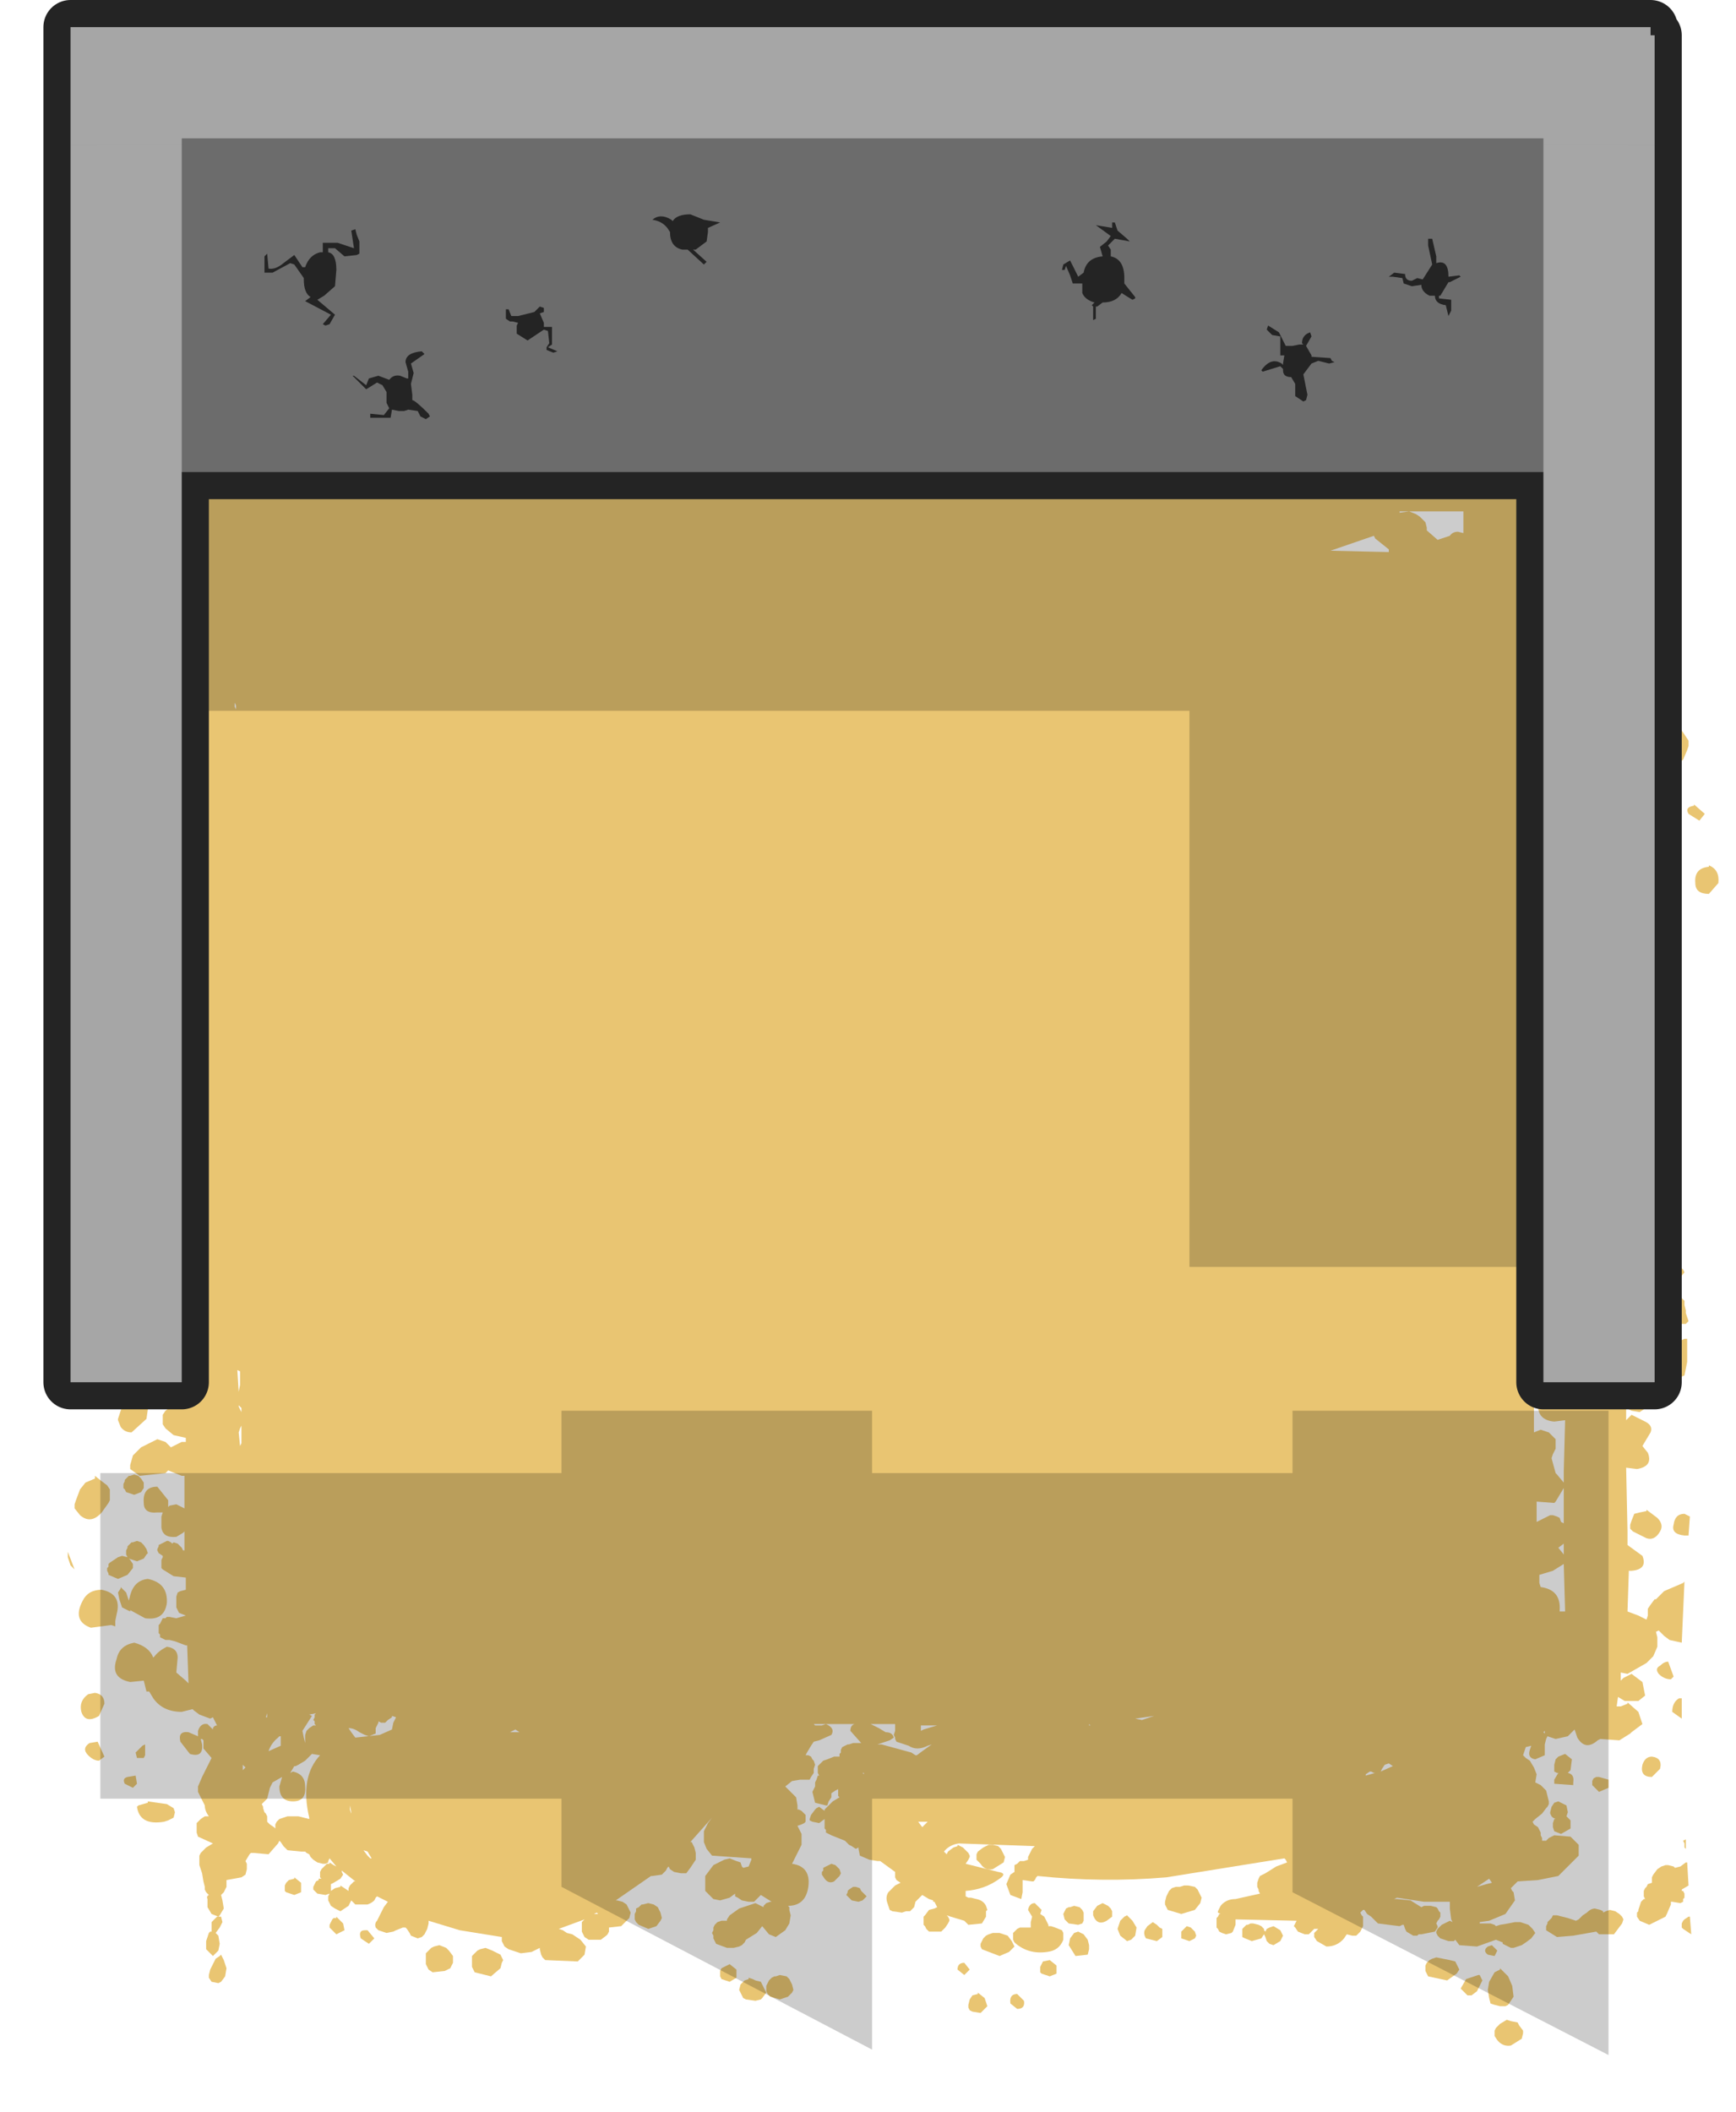 <?xml version="1.0" encoding="UTF-8" standalone="no"?>
<svg xmlns:xlink="http://www.w3.org/1999/xlink" height="77.85px" width="64.0px" xmlns="http://www.w3.org/2000/svg">
  <g transform="matrix(1.0, 0.0, 0.0, 1.0, 0.0, 13.85)">
    <path d="M55.55 59.05 L55.4 59.0 55.95 59.0 55.95 59.05 55.55 59.05 M20.2 54.55 Q19.35 54.55 19.2 55.4 L19.2 55.5 19.0 55.5 19.0 55.55 18.85 55.55 18.7 55.6 18.6 55.6 18.5 55.65 18.35 55.75 18.25 55.85 18.2 55.9 18.1 56.0 18.05 56.05 17.85 56.0 15.45 56.05 Q14.95 56.15 14.75 56.65 L14.7 56.9 14.7 57.2 14.8 57.55 14.95 57.8 15.0 57.85 15.45 58.1 16.25 58.3 16.2 58.3 15.8 58.4 15.6 58.4 15.4 58.5 15.25 58.55 14.95 58.7 14.75 58.85 14.65 58.95 14.5 58.75 14.55 58.65 14.45 58.2 14.2 57.7 13.8 57.4 13.35 57.25 Q12.9 57.35 12.5 57.6 L11.45 58.4 Q11.05 58.85 11.05 59.45 L11.15 60.1 9.9 60.9 Q9.45 61.3 9.8 61.7 10.9 63.1 12.8 62.5 L12.9 62.5 13.25 62.85 13.95 63.2 14.7 63.4 15.35 63.5 15.6 63.55 16.05 63.6 17.7 63.9 17.7 63.95 17.7 64.0 0.0 64.0 0.0 0.0 64.0 0.0 64.0 64.0 60.15 64.0 60.85 63.95 Q62.05 63.85 62.95 63.25 63.85 62.65 63.15 61.8 L63.05 61.7 63.1 61.3 62.95 60.95 62.7 60.65 62.15 60.4 59.3 60.45 58.85 60.45 58.35 60.55 57.0 60.55 57.0 60.45 57.05 60.4 57.05 60.3 57.05 60.2 57.05 60.15 57.05 60.05 57.0 60.0 57.0 59.9 57.0 59.8 56.95 59.75 56.9 59.65 56.85 59.6 56.8 59.5 57.75 58.75 Q58.65 57.55 57.3 57.1 55.75 56.55 54.1 56.55 L47.65 56.45 Q48.15 56.3 48.3 55.75 48.4 55.4 48.15 55.2 46.0 53.55 42.95 53.85 L35.55 54.6 20.2 54.55 M20.45 46.3 L20.5 46.15 20.55 46.1 20.6 46.1 20.5 46.25 20.45 46.3 M27.65 35.5 Q27.1 33.6 25.6 32.8 L25.45 32.9 25.1 32.8 Q23.95 33.0 24.1 34.2 L24.2 36.65 24.1 38.7 Q24.05 40.5 25.75 39.9 26.6 40.45 27.15 39.6 L27.35 39.25 28.45 39.3 Q28.85 39.2 28.75 38.85 L27.65 35.5 M19.95 42.65 L17.6 42.5 16.75 42.75 Q15.8 43.05 15.25 43.9 L15.1 44.3 15.1 44.6 15.3 45.0 16.1 45.7 16.1 45.75 15.0 46.6 Q14.6 46.9 14.75 47.3 15.2 48.95 16.45 50.4 16.9 50.95 17.55 51.0 19.2 51.1 18.55 49.55 L18.35 49.05 18.4 48.95 19.2 48.7 19.6 47.9 19.6 47.8 19.9 47.75 19.9 47.85 19.95 47.95 20.0 48.1 20.2 48.3 20.45 48.45 20.55 48.5 20.85 48.55 20.9 48.55 20.95 48.65 20.95 48.7 21.0 48.8 21.2 49.0 21.6 49.2 21.85 49.25 22.1 49.25 22.15 49.25 Q23.0 49.95 24.0 49.5 24.75 49.2 25.1 48.35 L25.3 47.75 25.4 47.45 25.45 47.15 25.25 46.3 25.2 46.25 25.25 46.2 25.3 45.95 25.35 45.9 25.35 45.65 25.35 45.6 25.3 45.45 25.25 45.2 25.1 45.0 24.9 44.75 24.85 44.7 Q25.35 43.8 24.4 43.4 L22.2 43.0 19.95 42.65 M15.25 34.2 L14.9 34.3 Q14.6 34.35 14.45 34.6 13.55 36.1 13.8 38.05 13.9 38.95 14.7 39.05 17.0 39.4 17.05 37.15 17.1 35.0 15.25 34.2" fill="#e9c572" fill-opacity="0.0" fill-rule="evenodd" stroke="none"/>
    <path d="M57.2 -0.1 L57.15 -0.05 56.75 0.0 57.2 -0.1 M62.25 13.45 L62.25 13.65 62.2 13.8 62.05 14.15 61.75 14.4 61.05 14.8 60.85 14.75 60.85 15.1 60.7 15.25 60.55 15.1 Q60.4 14.85 60.6 14.7 L60.65 14.7 60.6 14.6 60.35 14.45 60.1 14.15 59.95 13.8 59.95 13.45 60.0 13.3 60.05 13.15 60.1 13.1 59.95 13.05 59.75 12.9 59.75 12.8 59.7 12.75 59.7 12.65 59.7 12.6 59.75 12.5 59.75 12.45 59.85 12.35 59.95 12.3 60.15 12.25 60.15 12.2 60.35 12.3 60.45 12.35 60.55 12.5 60.6 12.65 60.6 12.7 Q60.7 12.55 60.9 12.5 L61.05 12.55 61.05 12.5 61.55 12.65 61.8 12.8 62.05 13.15 62.25 13.45 M61.15 14.95 L61.4 14.7 61.5 14.7 61.65 15.05 61.6 15.15 61.2 15.15 Q61.1 15.05 61.15 14.95 M62.85 16.15 L62.65 16.4 62.25 16.15 Q62.1 15.9 62.45 15.85 L62.45 15.8 62.85 16.15 M61.0 16.15 L61.05 16.5 60.9 16.65 60.7 16.5 Q60.6 16.3 60.75 16.25 L61.0 16.15 M63.0 18.05 Q63.4 18.2 63.35 18.7 L63.0 19.1 Q62.5 19.1 62.5 18.7 62.45 18.15 63.0 18.1 L63.0 18.05 M60.9 20.6 L60.7 20.85 60.4 20.85 60.05 20.55 60.0 20.25 60.1 19.95 60.15 19.9 60.35 19.85 60.65 19.95 60.8 20.15 60.9 20.35 60.9 20.6 M61.05 19.3 Q61.05 19.75 60.6 19.55 60.2 19.4 60.25 18.95 60.3 18.55 60.8 18.6 L61.05 19.3 M8.05 56.8 L7.8 56.7 7.65 56.45 7.65 56.15 Q7.6 56.05 7.7 56.0 L7.6 55.9 7.55 55.8 7.55 55.7 7.5 55.5 7.45 55.2 7.35 54.9 7.35 54.6 7.35 54.55 7.4 54.45 7.6 54.25 7.85 54.1 7.3 53.85 7.25 53.7 7.25 53.5 7.25 53.35 7.4 53.2 7.55 53.1 7.7 53.1 Q7.55 52.9 7.55 52.7 L7.35 52.3 7.3 52.2 7.3 52.0 7.45 51.65 7.7 51.15 7.8 50.95 7.5 50.6 7.5 50.3 7.45 50.25 7.4 50.25 7.45 50.45 Q7.5 50.95 7.0 50.8 L6.65 50.35 Q6.55 49.95 6.95 50.0 L7.3 50.15 7.3 49.95 Q7.4 49.65 7.65 49.7 L7.85 49.9 7.85 49.85 Q7.9 49.75 8.0 49.75 L7.85 49.45 7.75 49.5 7.35 49.35 7.15 49.2 7.1 49.15 6.7 49.25 Q6.0 49.25 5.65 48.75 L5.5 48.5 5.4 48.5 5.3 48.1 4.8 48.15 Q4.05 48.0 4.3 47.3 4.4 46.8 4.95 46.7 5.5 46.85 5.65 47.25 L5.7 47.2 Q5.85 47.0 6.15 46.85 6.55 46.9 6.55 47.25 L6.5 47.8 6.85 48.1 6.95 48.2 6.9 46.8 6.85 46.8 6.45 46.65 6.25 46.6 6.1 46.6 5.9 46.5 5.9 46.4 5.85 46.35 5.85 46.25 5.85 46.15 5.85 46.05 5.9 46.0 5.95 45.9 6.0 45.8 6.1 45.8 6.15 45.75 6.25 45.75 6.5 45.8 6.85 45.7 6.6 45.6 6.5 45.4 6.5 45.15 6.5 45.0 6.55 44.85 6.65 44.8 6.85 44.75 6.85 44.3 6.4 44.25 6.0 44.0 5.95 43.95 5.95 43.8 5.95 43.7 5.95 43.65 6.0 43.55 6.0 43.5 5.85 43.4 5.8 43.3 5.8 43.25 5.85 43.15 5.85 43.1 6.05 43.0 6.15 42.95 6.2 42.95 6.3 43.0 6.35 43.05 6.4 43.0 6.55 43.05 6.65 43.15 6.7 43.2 6.75 43.3 6.8 43.3 6.8 42.6 6.75 42.65 6.5 42.8 Q6.0 42.85 5.95 42.45 L5.95 42.3 5.95 42.05 6.0 41.9 5.8 41.9 Q5.3 41.95 5.3 41.55 5.25 40.95 5.8 40.95 L6.2 41.45 6.2 41.7 6.25 41.65 6.5 41.6 6.8 41.75 6.8 41.5 6.8 40.55 6.7 40.55 6.2 40.35 6.1 40.45 5.15 40.55 4.8 40.3 4.8 40.15 4.9 39.8 5.2 39.5 5.8 39.2 6.1 39.3 6.25 39.45 6.3 39.5 6.7 39.3 6.8 39.3 6.85 39.3 6.85 39.15 6.4 39.05 6.1 38.8 6.0 38.65 6.0 38.5 6.0 38.3 6.1 38.15 6.45 37.9 6.55 37.85 6.2 37.0 5.8 37.05 5.7 37.05 Q5.45 37.35 5.5 37.75 L5.4 38.45 4.85 38.95 Q4.6 38.95 4.45 38.75 L4.35 38.5 4.35 38.45 4.4 38.3 4.5 38.0 4.5 37.9 4.45 37.8 4.4 37.75 4.4 37.65 4.4 37.6 4.35 37.5 4.35 37.45 4.35 37.35 4.35 37.3 4.1 37.1 4.05 37.1 3.85 37.1 3.6 36.95 Q3.45 36.6 3.75 36.5 L3.9 36.45 3.9 36.4 3.95 36.35 4.05 36.2 4.35 36.0 4.65 35.9 4.75 35.95 4.75 35.85 4.8 35.75 4.85 35.7 4.95 35.6 5.1 35.45 5.3 35.4 5.3 35.35 5.45 35.35 5.55 35.4 5.7 35.45 5.8 35.55 5.85 35.7 5.85 35.85 5.75 35.95 5.65 36.1 5.8 36.0 6.0 36.15 5.8 34.3 5.4 34.3 5.35 34.45 5.1 34.65 4.8 34.45 Q4.6 34.2 4.95 34.05 L5.15 34.0 Q5.0 33.5 5.45 33.4 L5.85 33.4 5.85 32.95 5.8 32.95 5.7 32.95 Q5.5 33.35 4.95 32.8 4.5 32.3 4.75 31.65 L4.9 31.1 4.3 30.4 Q4.1 30.0 4.35 29.6 L4.7 29.2 5.1 28.85 5.1 28.75 Q5.15 28.45 5.35 28.3 L5.0 28.0 4.9 27.85 4.8 27.7 4.8 27.45 4.8 27.3 4.8 27.15 4.95 27.0 5.1 26.8 5.4 26.65 5.8 26.55 5.8 26.5 6.1 26.65 6.25 26.8 6.3 26.8 6.3 25.75 6.2 25.75 5.7 25.7 5.55 25.6 5.5 25.5 5.3 25.45 5.1 25.5 5.0 25.6 4.95 25.75 4.8 25.85 4.8 25.9 Q4.4 26.15 4.1 25.75 L3.85 25.3 3.75 25.0 Q3.65 24.55 4.05 24.4 L4.4 24.3 4.4 24.25 4.6 24.3 4.6 24.25 4.65 24.1 4.75 23.95 5.1 23.65 Q5.4 23.45 5.8 23.35 L5.8 23.3 6.2 23.45 6.25 23.45 6.2 21.8 6.0 21.8 Q5.55 21.8 5.5 21.4 5.45 20.9 6.0 20.8 L6.15 20.85 6.15 20.65 6.0 20.65 Q5.55 20.65 5.55 20.25 5.55 19.85 6.0 19.8 L6.15 19.85 6.0 17.55 6.0 16.85 5.45 16.9 Q5.05 16.85 5.0 16.45 L5.0 16.3 5.05 16.1 5.15 16.0 5.25 15.95 5.45 15.9 5.15 15.55 5.05 15.25 5.05 15.05 5.1 14.9 5.25 14.75 5.35 14.6 5.45 14.55 5.75 14.55 5.75 14.5 5.8 14.45 5.8 14.4 5.95 14.25 6.25 14.15 6.4 14.2 6.5 14.3 6.6 14.4 7.0 13.65 7.0 13.45 7.0 13.35 6.9 13.35 6.65 13.2 6.45 13.4 6.15 13.5 5.95 13.45 5.85 13.45 Q5.6 13.45 5.5 13.25 L5.5 13.2 5.5 13.1 5.5 13.05 5.5 12.95 5.55 12.85 5.65 12.85 5.65 12.7 5.7 12.5 Q5.8 12.3 6.0 12.3 L6.3 12.5 6.3 12.8 6.35 12.8 6.5 12.85 6.55 12.85 6.55 12.75 6.65 12.5 6.6 12.4 6.6 12.35 6.65 12.25 6.7 12.2 6.5 12.15 6.45 12.1 6.4 12.0 Q6.0 12.05 5.8 11.7 L5.75 11.4 5.8 11.25 5.4 11.15 5.25 11.0 5.15 10.8 5.15 10.65 5.15 10.3 5.2 9.95 5.45 9.7 5.8 9.6 5.8 9.55 6.1 9.7 6.25 9.95 6.25 9.85 6.25 9.8 6.25 9.55 Q6.25 9.3 6.4 9.15 L6.8 8.95 7.0 8.95 6.9 8.7 6.75 8.65 6.45 8.35 6.3 8.25 6.25 8.2 6.25 8.1 6.25 8.05 6.3 7.95 6.4 7.9 6.5 7.85 6.55 7.75 5.95 5.3 Q5.95 4.25 6.55 3.95 8.35 3.1 15.1 3.85 L38.3 3.5 47.5 3.4 48.75 3.25 52.25 3.15 Q56.7 3.15 57.6 6.65 L57.85 8.2 57.85 8.35 57.65 10.25 57.65 11.25 57.65 11.35 57.6 11.4 57.6 11.5 57.55 12.1 57.6 12.1 57.7 12.15 57.85 12.25 58.0 12.4 58.05 12.5 58.05 12.55 58.05 12.7 58.0 13.0 57.65 13.45 57.55 13.5 57.6 13.55 57.6 13.6 57.65 13.5 57.8 13.45 58.0 13.4 58.4 13.6 58.5 14.05 58.45 14.15 58.95 14.45 59.2 14.5 59.3 14.55 59.3 14.5 Q59.4 14.4 59.55 14.35 L59.65 14.3 59.8 14.4 59.9 14.45 60.0 14.6 60.05 14.75 60.05 14.85 60.0 14.9 59.95 15.0 59.85 15.05 59.8 15.1 59.55 15.15 59.45 15.1 59.5 15.5 59.65 15.5 59.75 15.6 59.8 15.75 59.85 15.9 59.85 15.95 59.8 16.05 59.65 16.2 59.75 16.15 59.95 16.1 59.95 16.05 60.15 16.15 60.25 16.2 60.3 16.35 60.4 16.5 60.35 16.6 60.25 16.8 59.9 16.95 60.0 17.1 59.95 17.35 59.9 17.4 59.9 17.5 59.8 17.55 59.9 17.6 60.0 17.65 60.05 17.75 60.05 17.9 60.1 17.95 60.05 18.05 59.95 18.15 59.85 18.25 60.0 21.0 60.25 20.9 60.65 21.25 60.85 21.35 61.1 21.55 61.35 21.85 61.55 22.2 61.55 22.4 61.45 22.7 61.1 23.25 60.9 23.4 60.85 23.5 60.85 23.65 61.0 23.95 60.95 24.4 60.8 24.65 60.8 24.7 60.7 24.9 60.65 24.9 60.2 25.25 60.0 25.2 60.0 25.35 60.1 25.3 60.1 25.25 60.25 25.35 60.35 25.4 60.4 25.5 60.5 25.65 60.5 25.7 60.5 25.8 60.45 25.95 60.2 26.15 60.25 26.2 60.3 26.25 60.3 26.3 60.3 26.4 60.3 26.45 60.25 26.55 60.25 26.6 60.4 26.5 60.7 26.45 60.8 26.45 Q61.15 26.55 61.05 27.0 L60.8 27.5 Q60.7 27.75 60.4 27.6 L60.3 27.6 60.25 27.85 60.0 28.05 59.95 28.1 59.95 28.8 60.15 28.7 60.4 28.85 60.6 28.9 60.55 28.85 60.45 28.8 60.45 28.7 60.4 28.55 60.4 28.4 60.45 28.3 60.5 28.25 60.6 28.2 60.8 28.15 60.8 28.1 60.95 28.2 61.05 28.25 61.1 28.3 61.15 28.4 61.15 28.45 61.15 28.65 61.05 28.85 Q60.95 28.95 60.8 29.0 L60.85 29.0 61.0 29.15 61.05 29.2 61.1 29.3 61.1 29.55 61.1 29.6 61.05 29.65 60.8 29.75 60.45 29.7 60.35 29.7 59.9 29.75 59.9 29.9 59.95 29.85 60.05 29.85 60.2 29.9 60.3 30.0 60.4 30.05 60.4 30.1 60.55 30.3 60.45 30.55 60.25 30.8 60.05 30.85 59.9 30.8 59.9 32.0 60.1 31.85 60.05 31.55 60.15 31.25 Q60.3 30.9 60.7 30.85 L60.7 30.8 60.9 30.9 61.0 30.95 61.05 31.05 61.1 31.1 61.1 31.15 61.15 31.15 61.2 31.2 61.3 31.3 61.3 31.4 61.3 31.55 61.45 31.65 61.65 31.95 61.7 32.2 61.65 32.35 61.5 32.65 61.55 32.65 61.65 32.7 61.9 32.8 62.05 32.95 62.1 33.05 61.85 33.35 60.8 33.45 Q60.45 33.45 60.2 33.2 L60.15 33.1 60.1 32.95 60.1 32.75 60.1 32.7 59.9 32.65 59.9 33.15 59.9 34.15 60.15 34.05 60.25 34.05 Q60.65 34.3 60.6 34.75 L60.35 35.15 60.55 35.55 60.2 35.95 59.95 36.1 59.95 36.6 60.05 36.65 60.25 36.85 60.3 37.0 60.35 37.15 60.3 37.25 60.35 37.25 60.55 37.35 60.65 37.45 60.75 37.7 60.8 37.75 60.8 37.8 60.75 37.9 60.75 37.95 60.7 38.0 60.6 38.1 60.45 38.2 60.15 38.15 59.95 38.05 59.95 38.5 60.15 38.3 60.65 38.55 Q60.95 38.7 60.85 38.95 L60.55 39.45 60.75 39.7 Q60.95 40.2 60.35 40.3 L59.95 40.25 60.0 42.6 60.0 43.1 60.55 43.5 Q60.75 44.0 60.15 44.05 L60.05 44.05 60.0 45.55 60.4 45.7 60.7 45.85 60.75 45.7 60.75 45.6 60.75 45.45 60.85 45.3 61.0 45.1 61.05 45.1 61.35 44.8 62.05 44.5 62.1 44.45 62.0 46.7 61.55 46.6 61.35 46.45 61.15 46.25 61.05 46.3 61.1 46.5 61.1 46.65 61.1 46.85 60.95 47.2 60.7 47.45 60.0 47.85 59.75 47.8 59.75 48.1 59.85 48.0 60.15 47.85 60.55 48.15 60.65 48.65 60.4 48.85 59.9 48.85 59.65 48.7 59.6 49.05 59.7 49.05 59.75 49.05 60.0 48.95 60.0 48.9 60.4 49.25 60.55 49.7 60.15 50.0 60.1 50.05 59.7 50.3 59.0 50.25 58.9 50.3 Q58.45 50.7 58.15 50.2 L58.05 49.9 57.8 50.15 57.35 50.25 57.05 50.15 57.0 50.25 56.95 50.45 56.95 50.85 56.6 51.0 Q56.3 50.95 56.4 50.65 L56.45 50.5 56.25 50.55 56.15 50.85 56.25 50.95 56.4 51.05 56.55 51.3 56.65 51.55 56.6 51.85 56.8 51.95 56.9 52.05 57.0 52.15 57.05 52.35 57.1 52.55 57.1 52.65 57.05 52.75 57.0 52.8 56.85 53.0 56.6 53.2 56.5 53.3 56.55 53.4 56.7 53.5 56.75 53.6 56.8 53.7 56.8 53.8 56.85 53.9 56.85 54.0 57.0 54.0 57.1 53.9 57.3 53.8 57.9 53.85 58.2 54.15 58.2 54.55 57.45 55.3 56.7 55.45 55.95 55.5 55.9 55.55 55.7 55.75 55.75 55.85 55.8 55.9 55.85 56.2 55.5 56.7 54.9 56.95 54.55 57.0 54.55 57.05 54.7 57.05 54.8 57.05 54.95 57.05 55.1 57.1 55.15 57.15 55.3 57.1 55.6 57.05 55.85 57.0 56.05 57.0 56.2 57.05 56.35 57.1 56.5 57.25 56.6 57.4 56.45 57.6 56.25 57.75 56.1 57.85 55.8 57.95 55.7 57.95 55.5 57.85 55.4 57.8 55.4 57.75 55.15 57.65 54.45 57.9 53.8 57.85 53.65 57.65 53.6 57.7 53.45 57.7 53.4 57.7 53.1 57.6 53.0 57.5 52.95 57.4 52.95 57.35 53.0 57.25 53.15 57.1 53.35 57.0 53.45 56.95 53.55 57.0 53.5 56.9 53.45 56.5 53.45 56.25 53.25 56.25 52.8 56.25 52.5 56.25 51.5 56.1 51.4 56.15 51.5 56.15 52.0 56.2 52.4 56.45 52.5 56.4 52.65 56.4 52.75 56.4 52.95 56.45 53.0 56.5 53.05 56.6 53.1 56.65 53.1 56.75 53.1 56.8 53.05 56.9 53.0 56.95 52.95 57.05 53.0 57.15 53.0 57.2 52.9 57.35 52.4 57.45 52.3 57.45 52.25 57.5 52.1 57.5 51.85 57.35 51.8 57.25 51.75 57.1 51.7 57.1 51.6 57.15 50.8 57.05 50.6 56.85 50.55 56.8 50.4 56.7 50.3 56.55 50.25 56.55 50.15 56.65 50.2 56.75 50.25 56.8 50.25 56.95 50.25 57.15 50.15 57.35 50.0 57.5 49.85 57.5 49.65 57.45 49.55 57.6 Q49.3 57.9 48.9 57.9 L48.55 57.7 48.45 57.55 48.45 57.5 48.45 57.4 48.55 57.3 48.6 57.25 48.45 57.25 48.3 57.4 48.25 57.45 48.1 57.45 47.85 57.35 47.75 57.2 47.7 57.15 47.75 57.05 47.8 56.95 45.55 56.9 45.55 57.1 45.45 57.35 45.4 57.4 45.2 57.45 45.05 57.4 44.95 57.35 44.9 57.25 44.85 57.2 44.85 57.1 44.85 57.05 44.85 56.95 44.85 56.85 44.9 56.8 44.95 56.7 45.0 56.7 44.9 56.65 44.9 56.6 45.0 56.4 Q45.2 56.15 45.55 56.15 L46.45 55.95 46.4 55.85 46.4 55.8 46.35 55.7 46.35 55.65 46.35 55.55 46.4 55.4 46.45 55.3 46.65 55.2 47.05 54.95 47.45 54.8 47.4 54.7 47.35 54.65 43.0 55.35 Q40.65 55.55 38.25 55.3 L38.2 55.35 38.15 55.45 38.1 55.5 38.05 55.5 37.7 55.45 37.7 55.55 37.7 55.9 37.65 56.15 37.25 56.0 37.1 55.6 37.25 55.25 37.4 55.15 37.4 55.1 37.4 55.0 37.4 54.9 37.5 54.85 37.6 54.75 37.75 54.75 37.9 54.7 37.9 54.6 38.05 54.3 38.15 54.2 35.35 54.1 Q35.0 54.15 34.8 54.4 L34.9 54.5 34.95 54.4 35.15 54.25 35.3 54.2 35.3 54.15 35.5 54.25 35.6 54.35 35.7 54.45 35.75 54.55 35.75 54.6 35.7 54.7 35.6 54.85 36.8 55.15 Q37.15 55.2 36.85 55.4 36.3 55.8 35.6 55.85 L35.6 55.9 35.6 55.95 35.6 56.05 35.7 56.1 35.8 56.1 36.0 56.15 Q36.25 56.2 36.35 56.4 L36.4 56.55 36.35 56.6 36.35 56.65 36.35 56.75 36.35 56.8 36.2 57.05 35.7 57.1 35.55 56.95 35.05 56.8 34.9 56.75 34.95 56.8 35.0 56.9 35.0 56.95 34.95 57.05 34.85 57.2 34.7 57.35 34.25 57.35 34.15 57.25 34.1 57.15 34.05 57.1 34.05 57.0 34.05 56.95 34.05 56.85 34.05 56.8 34.1 56.75 34.25 56.55 34.45 56.5 34.55 56.45 34.45 56.25 34.4 56.25 34.4 56.2 34.25 56.15 34.0 56.0 33.95 56.05 33.75 56.25 33.7 56.45 33.65 56.5 33.6 56.55 33.55 56.6 33.4 56.6 33.25 56.65 32.9 56.6 32.8 56.55 32.75 56.4 32.7 56.25 Q32.65 56.05 32.75 55.9 L33.0 55.65 33.2 55.55 33.05 55.45 33.0 55.35 33.0 55.25 33.0 55.15 32.45 54.75 32.35 54.75 32.05 54.7 31.7 54.55 31.65 54.3 31.65 54.25 31.55 54.3 31.4 54.2 31.3 54.15 31.15 54.0 30.65 53.8 30.45 53.7 30.45 53.6 30.4 53.55 30.4 53.45 30.4 53.3 30.4 53.2 30.2 53.35 29.95 53.3 29.85 53.25 29.85 53.2 29.9 53.05 30.05 52.85 30.1 52.8 30.2 52.75 30.4 52.9 30.4 52.85 30.5 52.75 30.55 52.7 30.7 52.55 30.95 52.4 30.9 52.35 30.9 52.25 30.9 52.1 30.8 52.15 30.65 52.25 30.65 52.4 30.55 52.55 30.5 52.7 30.45 52.7 30.05 52.6 29.95 52.2 30.05 52.0 30.05 51.9 30.05 51.85 30.1 51.75 30.15 51.6 30.2 51.6 30.15 51.5 30.15 51.45 30.15 51.35 30.15 51.25 30.35 51.05 30.5 51.0 30.75 50.9 30.95 50.9 30.95 50.8 31.0 50.75 31.0 50.65 31.05 50.55 31.15 50.5 31.25 50.45 31.3 50.45 31.45 50.4 31.75 50.4 31.35 49.95 Q31.35 49.75 31.5 49.7 L30.45 49.7 Q30.8 49.85 30.65 50.1 L30.2 50.3 30.0 50.35 29.9 50.5 29.75 50.75 29.7 50.85 29.8 50.85 29.9 50.9 29.95 51.0 30.0 51.05 30.05 51.2 30.0 51.35 30.0 51.5 29.9 51.65 29.85 51.75 29.7 51.75 29.6 51.75 29.5 51.75 29.2 51.8 28.95 52.0 29.2 52.25 29.35 52.4 29.4 52.7 29.4 52.85 29.45 52.85 29.55 52.9 29.65 53.0 29.7 53.05 29.7 53.2 29.7 53.3 29.65 53.35 29.55 53.4 29.4 53.45 29.55 53.75 29.55 54.15 29.35 54.55 29.25 54.75 29.2 54.85 Q29.9 54.95 29.8 55.7 29.7 56.4 29.05 56.4 L29.1 56.45 29.1 56.55 29.15 56.75 29.1 57.05 28.95 57.3 28.6 57.55 28.35 57.45 28.1 57.15 27.9 57.4 27.5 57.65 27.45 57.75 27.35 57.85 27.25 57.9 27.05 57.95 26.8 57.95 26.4 57.8 26.35 57.7 26.3 57.6 26.3 57.5 26.25 57.4 26.3 57.3 26.3 57.2 26.35 57.1 26.45 57.0 26.6 56.95 26.8 56.95 26.8 56.9 26.9 56.75 27.25 56.5 27.7 56.35 27.85 56.3 28.15 56.45 28.15 56.4 28.25 56.3 28.4 56.25 28.45 56.25 28.05 56.0 28.0 56.05 27.8 56.25 27.6 56.25 27.35 56.2 27.2 56.1 27.1 56.05 27.1 55.95 26.9 56.1 26.55 56.2 26.3 56.15 26.2 56.05 26.1 55.95 26.0 55.85 26.0 55.65 26.0 55.3 26.3 54.9 26.7 54.7 26.9 54.65 27.15 54.75 27.3 54.8 27.35 54.95 27.4 55.0 27.6 54.95 27.7 54.7 27.7 54.65 26.25 54.55 26.05 54.3 25.95 54.05 25.95 53.65 26.1 53.35 26.25 53.15 25.45 54.05 25.5 54.05 25.55 54.15 25.6 54.25 25.65 54.45 25.65 54.7 25.45 55.0 25.3 55.2 25.1 55.2 24.85 55.15 24.7 55.05 24.65 54.95 24.6 55.0 24.55 55.1 24.4 55.25 24.05 55.3 24.0 55.3 22.7 56.2 22.75 56.2 22.95 56.25 23.1 56.35 23.2 56.55 23.25 56.65 23.2 56.85 22.9 57.15 22.45 57.2 22.45 57.25 22.45 57.35 22.4 57.45 22.35 57.5 22.15 57.65 21.7 57.65 21.55 57.55 21.5 57.45 21.45 57.35 21.45 57.25 21.45 57.1 21.45 57.0 21.55 56.9 20.6 57.25 20.75 57.3 20.9 57.4 21.1 57.45 21.4 57.65 21.6 57.9 21.55 58.2 21.3 58.45 20.1 58.4 20.0 58.3 19.95 58.2 19.9 58.0 19.9 57.95 19.6 58.1 19.2 58.15 18.9 58.05 18.75 58.0 18.6 57.9 18.5 57.7 18.5 57.6 18.5 57.55 16.95 57.3 15.8 56.95 15.8 57.05 15.75 57.25 15.65 57.45 15.55 57.55 15.4 57.6 15.15 57.5 15.1 57.4 15.0 57.25 14.95 57.2 14.85 57.2 14.6 57.3 14.5 57.35 14.25 57.4 13.95 57.3 13.85 57.2 Q13.8 57.05 13.9 56.95 L14.15 56.45 14.3 56.25 13.9 56.05 13.85 56.1 13.8 56.2 Q13.7 56.3 13.55 56.35 L13.1 56.35 13.0 56.25 12.95 56.2 12.85 56.4 12.55 56.6 12.35 56.5 12.2 56.4 12.1 56.2 12.1 56.05 12.15 55.95 12.0 56.0 11.7 55.95 11.55 55.8 11.55 55.7 11.6 55.6 11.65 55.5 11.75 55.45 11.75 55.4 11.85 55.4 11.8 55.35 11.8 55.15 11.85 55.05 11.95 54.95 12.0 54.9 12.05 54.85 12.15 54.85 12.15 54.8 12.3 54.9 12.4 54.95 12.15 54.65 12.1 54.75 12.1 54.8 12.0 54.85 11.9 54.85 11.7 54.8 11.55 54.7 11.45 54.6 11.4 54.5 11.3 54.45 11.25 54.4 11.1 54.4 10.6 54.35 10.5 54.25 10.45 54.2 10.35 54.05 10.3 54.0 10.25 54.1 9.9 54.5 9.35 54.45 9.25 54.45 9.2 54.5 9.05 54.75 9.1 54.85 9.1 55.05 9.05 55.25 8.9 55.35 8.35 55.45 8.35 55.5 8.35 55.7 8.25 55.9 8.15 56.0 8.2 56.2 8.25 56.5 8.1 56.75 8.05 56.8 8.15 56.8 8.2 57.0 8.1 57.2 7.95 57.4 8.05 57.5 8.1 57.8 8.05 58.05 7.85 58.25 7.6 58.0 7.6 57.7 7.7 57.4 7.75 57.35 7.8 57.35 7.8 57.3 7.8 57.2 7.8 57.1 7.8 57.0 7.95 56.85 8.0 56.8 8.05 56.8 M61.5 23.15 L61.45 23.6 61.05 23.75 61.0 23.7 61.3 23.2 61.5 23.15 M50.65 5.9 L49.05 6.45 51.2 6.5 51.2 6.4 50.7 6.0 50.65 5.9 M51.95 5.0 L51.6 5.0 51.6 5.05 51.95 5.0 52.2 5.1 52.35 5.2 52.55 5.4 52.6 5.6 52.6 5.7 53.0 6.05 53.45 5.9 Q53.55 5.75 53.75 5.75 L53.95 5.8 53.95 5.0 51.95 5.0 M58.85 6.75 L58.95 6.9 59.0 7.05 58.95 7.15 58.9 7.2 58.85 7.3 58.8 7.35 58.75 7.35 58.6 7.4 58.4 7.35 58.3 7.25 58.2 7.1 58.15 7.05 58.05 7.05 57.75 6.85 57.7 6.75 57.65 6.65 58.4 6.7 58.45 6.65 58.6 6.6 58.75 6.7 58.85 6.75 M58.5 7.6 L58.6 7.65 58.6 7.75 58.45 7.75 58.45 7.65 58.5 7.6 M58.15 9.2 L58.3 9.2 58.5 9.35 58.5 9.6 58.3 9.75 58.0 9.8 57.9 9.7 57.85 9.65 57.85 9.55 57.85 9.5 57.9 9.4 58.0 9.35 58.1 9.25 58.15 9.2 M59.6 10.45 L59.65 10.4 59.8 10.25 59.95 10.2 60.05 10.2 60.2 10.25 60.3 10.3 60.35 10.4 60.4 10.45 60.35 10.6 60.1 10.9 59.7 10.8 59.6 10.6 59.6 10.55 59.6 10.45 M58.4 12.0 L58.6 11.85 58.85 11.75 59.05 11.8 59.25 11.9 59.4 12.0 59.5 12.15 59.55 12.2 59.5 12.35 59.45 12.5 59.2 12.65 59.2 12.75 59.15 12.9 59.0 13.05 58.6 12.95 58.55 12.9 58.5 12.8 58.5 12.75 58.5 12.65 58.5 12.6 58.55 12.5 58.4 12.3 58.35 12.2 58.35 12.15 58.35 12.05 58.4 12.0 M60.25 17.6 Q60.05 17.55 60.1 17.25 60.15 17.0 60.55 17.05 60.75 17.2 60.6 17.45 L60.25 17.6 M56.95 23.05 L56.95 23.7 57.0 23.95 56.95 24.2 56.9 24.35 56.9 24.85 57.0 24.9 57.3 25.1 57.45 25.45 57.45 25.8 57.4 25.9 57.7 26.25 57.65 22.8 57.0 23.1 56.95 23.05 M60.65 25.7 Q60.65 25.55 60.8 25.45 60.9 25.3 61.05 25.25 L61.35 25.4 61.5 25.55 61.65 25.7 61.7 25.9 61.75 26.25 61.4 26.35 Q60.95 26.35 60.7 26.0 L60.65 25.7 M57.4 28.8 L57.5 29.2 57.5 29.3 57.3 29.7 57.3 29.8 57.25 30.3 56.75 30.8 56.75 30.85 56.7 31.0 56.6 31.05 56.6 31.6 57.15 31.8 57.25 32.3 56.95 32.65 56.55 32.75 56.55 35.0 Q56.65 34.9 56.9 34.85 57.5 34.85 57.5 35.45 57.5 36.0 56.9 35.95 L57.15 36.75 Q57.25 37.5 56.55 37.45 L56.55 38.95 56.8 38.85 57.1 38.95 57.35 39.2 57.35 39.55 57.25 39.75 57.2 39.9 57.35 40.45 57.4 40.5 57.65 40.8 57.65 40.4 57.7 38.5 57.3 38.55 Q56.7 38.5 56.7 37.95 56.65 37.45 57.15 37.4 L57.7 37.7 57.7 34.15 Q57.05 34.0 57.2 33.35 57.3 32.9 57.7 32.85 L57.7 31.1 57.7 29.2 57.7 27.7 56.7 28.25 56.7 28.45 57.0 28.5 57.4 28.8 M57.3 41.55 L56.65 41.5 56.65 42.05 56.65 42.25 57.15 42.0 57.25 42.0 57.4 42.05 57.5 42.1 57.55 42.25 57.65 42.3 57.65 41.0 57.35 41.5 57.3 41.55 M57.45 43.2 L57.65 43.45 57.65 43.05 57.45 43.2 M60.45 41.9 L60.7 41.85 60.7 41.8 61.1 42.1 Q61.35 42.35 61.2 42.6 61.0 42.95 60.7 42.85 L60.2 42.6 60.1 42.5 60.1 42.35 60.15 42.2 60.25 41.95 60.45 41.9 M56.75 44.2 L56.75 44.5 56.8 44.65 Q57.55 44.75 57.5 45.5 L57.5 45.55 57.7 45.55 57.65 43.8 57.25 44.05 56.75 44.2 M61.95 33.95 L62.1 34.1 62.1 34.25 62.15 34.45 62.15 34.55 62.25 34.85 62.15 34.95 61.9 34.95 61.6 35.0 Q61.0 35.0 61.05 34.45 L61.1 34.1 61.4 33.65 61.7 33.55 61.85 33.8 61.95 33.95 M62.2 35.5 L62.2 35.8 62.2 36.35 62.1 36.85 61.75 37.0 61.5 36.95 61.35 36.55 61.35 36.25 61.65 35.7 62.1 35.5 62.2 35.5 M62.1 41.95 L62.3 42.05 62.25 42.75 62.1 42.75 Q61.6 42.7 61.7 42.35 61.75 41.95 62.1 41.95 M61.7 47.95 L61.6 48.05 Q61.35 48.05 61.15 47.85 61.0 47.65 61.2 47.55 61.35 47.4 61.5 47.4 L61.7 47.95 M61.9 48.75 L62.0 48.75 62.0 49.5 61.65 49.25 Q61.65 48.9 61.9 48.75 M4.3 7.45 L4.45 7.3 4.6 7.25 4.75 7.35 4.85 7.4 4.9 7.5 4.9 7.65 4.9 7.7 4.85 7.75 4.7 7.9 4.35 7.8 4.25 7.65 4.25 7.6 4.25 7.5 4.3 7.45 M4.8 11.85 Q5.05 12.05 4.9 12.3 L4.75 12.5 4.4 12.65 4.0 12.5 3.9 12.25 3.9 12.1 3.95 11.9 4.0 11.75 4.1 11.65 4.2 11.55 4.4 11.5 4.8 11.85 M6.4 10.1 L6.35 10.05 6.45 10.45 6.6 10.35 6.6 10.25 6.5 10.2 6.4 10.1 M8.7 12.15 L8.65 12.05 8.65 12.2 8.7 12.3 8.7 12.15 M6.05 13.8 L6.3 13.95 6.2 14.1 6.05 14.1 6.0 13.85 6.05 13.8 M6.05 15.95 L5.95 16.05 6.0 16.05 6.05 16.1 6.1 15.95 6.05 15.95 M4.4 13.9 L4.45 14.0 4.4 14.1 4.2 14.25 3.8 14.3 3.6 14.2 Q3.1 14.35 2.9 13.75 L2.9 13.5 3.1 13.2 Q3.25 13.05 3.5 13.0 L3.8 13.15 3.95 13.3 4.05 13.45 4.1 13.65 4.1 13.75 4.2 13.8 4.3 13.85 4.4 13.9 M3.7 14.9 L3.9 14.95 4.0 15.0 4.15 15.05 4.25 15.2 4.25 15.25 4.15 15.5 3.9 15.6 3.55 15.55 3.35 15.45 3.35 15.35 3.35 15.25 3.35 15.2 3.4 15.1 3.4 15.05 3.55 15.0 3.7 14.9 M3.75 17.35 Q3.9 17.05 4.2 17.05 L4.45 17.2 4.55 17.3 4.7 17.5 4.8 17.65 5.0 18.0 4.55 18.3 Q4.0 18.35 3.75 17.95 3.6 17.65 3.75 17.35 M4.95 18.8 L5.25 18.7 5.25 18.65 Q5.65 18.75 5.75 19.1 L5.65 19.75 5.25 19.95 Q4.8 20.05 4.75 19.6 L4.7 19.45 4.7 19.3 4.75 19.1 4.8 18.95 4.95 18.8 M4.9 21.95 L5.15 22.25 5.3 22.6 5.3 22.75 5.3 22.9 5.15 23.3 4.9 23.55 4.2 23.95 3.65 23.75 3.45 23.6 3.15 23.3 3.05 22.95 3.0 22.6 3.05 22.45 3.15 22.25 3.45 22.0 Q3.8 21.8 4.2 21.7 L4.2 21.65 4.6 21.8 4.9 21.95 M6.25 28.2 L6.05 28.25 6.25 28.35 6.25 28.2 M5.9 30.85 L5.85 31.8 6.0 31.85 6.05 31.05 5.9 30.8 5.9 30.85 M6.15 29.9 L6.2 29.5 5.85 29.6 5.9 30.2 5.95 30.1 6.15 29.9 M4.65 26.0 Q5.1 26.3 4.95 26.7 4.75 27.1 4.4 27.05 3.85 27.05 4.0 26.5 4.1 26.0 4.55 26.0 L4.65 26.0 M2.25 30.5 L2.35 30.35 2.45 30.2 2.55 30.1 2.65 30.05 2.95 30.0 3.25 30.1 3.5 30.25 3.55 30.4 3.6 30.8 3.55 30.95 3.45 31.1 3.2 31.2 2.55 31.15 2.3 30.85 2.25 30.5 M2.45 29.5 L2.45 29.35 2.45 29.2 2.5 29.0 2.65 28.8 2.9 28.7 3.2 28.55 3.25 28.55 3.65 28.85 3.75 29.2 3.65 29.35 3.15 29.7 2.65 29.75 2.5 29.65 2.45 29.5 M3.35 32.65 L3.5 32.6 3.65 32.65 3.75 32.75 3.8 32.8 3.8 32.95 3.8 33.05 3.75 33.1 3.6 33.25 3.25 33.15 3.15 33.0 3.15 32.9 3.15 32.85 3.2 32.75 3.35 32.65 M2.85 33.9 L2.9 33.85 3.1 33.8 3.2 33.8 3.3 33.8 3.45 33.9 3.55 33.95 3.6 34.1 3.5 34.25 3.3 34.35 2.9 34.35 2.75 34.2 2.75 34.15 2.75 34.05 2.8 34.0 2.85 33.9 M4.4 34.7 L4.6 34.9 4.6 35.15 4.4 35.2 4.15 35.15 4.1 35.1 4.1 35.0 4.1 34.95 4.15 34.85 4.2 34.8 4.4 34.75 4.4 34.7 M8.75 36.65 L8.8 37.45 8.85 37.2 8.85 36.7 8.75 36.65 M8.9 38.05 L8.8 37.95 8.8 38.0 8.9 38.2 8.9 38.05 M8.85 39.45 L8.9 39.35 8.9 38.7 8.85 38.8 8.8 38.95 8.85 39.45 M5.3 40.8 L5.3 40.95 5.3 41.0 5.2 41.15 4.95 41.25 4.65 41.15 4.6 41.05 4.55 41.0 4.55 40.9 4.55 40.85 4.6 40.75 4.6 40.7 4.7 40.6 4.75 40.55 4.8 40.55 4.95 40.5 5.1 40.55 5.2 40.65 5.3 40.8 M5.3 43.1 L5.4 43.25 5.45 43.4 5.4 43.45 5.3 43.6 5.05 43.7 4.75 43.6 4.8 43.65 4.9 43.8 4.9 43.85 4.9 43.95 4.7 44.2 4.35 44.35 4.0 44.2 4.0 44.15 3.95 44.05 3.95 43.95 4.0 43.9 4.0 43.8 4.05 43.75 4.2 43.65 4.35 43.55 4.5 43.5 4.7 43.55 4.65 43.45 4.65 43.35 4.65 43.3 4.7 43.2 4.7 43.15 4.8 43.05 4.85 43.0 4.9 43.0 5.05 42.95 5.2 43.0 5.3 43.1 M4.05 41.45 L4.0 41.55 3.75 41.9 Q3.35 42.35 2.95 42.0 L2.75 41.75 2.75 41.6 2.8 41.45 2.95 41.05 3.15 40.8 3.5 40.65 3.5 40.55 3.75 40.75 3.95 40.9 4.05 41.05 4.05 41.2 4.05 41.45 M4.45 44.65 L4.65 44.85 4.7 45.0 4.75 45.15 4.8 44.95 Q4.95 44.4 5.45 44.35 6.2 44.5 6.15 45.25 6.05 45.9 5.35 45.8 L4.8 45.5 4.8 45.55 4.5 45.4 4.4 45.1 4.35 44.85 4.45 44.7 4.45 44.65 M2.75 44.0 L2.6 43.85 2.5 43.55 2.5 43.5 2.5 43.35 2.75 44.0 M3.05 45.15 Q3.25 44.75 3.75 44.75 4.5 44.9 4.3 45.65 L4.25 45.9 4.25 46.0 4.25 46.1 4.1 46.05 3.35 46.15 Q2.65 45.9 3.05 45.15 M3.65 49.4 Q3.15 49.7 3.0 49.25 2.9 48.85 3.25 48.6 L3.5 48.55 Q3.85 48.6 3.85 48.95 L3.65 49.4 M9.85 49.45 L9.85 49.3 9.8 49.45 9.85 49.45 M14.45 49.4 L14.45 49.45 14.3 49.55 14.2 49.65 14.05 49.65 13.95 49.6 13.95 49.65 13.9 49.75 13.85 49.85 13.85 50.05 13.6 50.15 13.45 50.1 13.25 50.0 Q13.05 49.85 12.85 49.85 L12.95 50.0 13.1 50.2 14.0 50.1 14.45 49.9 14.5 49.65 14.6 49.45 14.45 49.4 M11.6 49.35 L11.65 49.3 11.4 49.35 11.5 49.4 11.15 49.95 11.2 50.2 11.25 50.4 11.25 50.35 11.25 50.25 11.25 50.1 11.3 49.95 11.4 49.85 11.55 49.75 11.65 49.75 11.6 49.7 11.6 49.6 11.55 49.55 11.6 49.45 11.6 49.35 M40.2 49.75 L40.15 49.7 40.15 49.75 40.2 49.75 M36.6 54.15 L36.8 54.2 36.9 54.3 37.0 54.5 37.05 54.6 37.0 54.8 36.6 55.05 Q36.3 55.1 36.15 54.85 L36.0 54.7 36.0 54.6 36.0 54.5 36.05 54.4 36.25 54.25 36.45 54.15 36.6 54.15 M34.2 50.5 Q33.8 50.7 33.5 50.5 L33.05 50.35 33.0 50.25 33.0 50.2 32.95 50.1 33.0 49.95 33.0 49.75 33.0 49.7 32.1 49.7 32.4 49.85 32.65 50.0 Q32.9 50.0 32.95 50.2 L32.8 50.3 32.35 50.45 32.5 50.45 33.05 50.6 33.6 50.75 33.75 50.85 33.8 50.85 34.0 50.7 34.35 50.45 34.2 50.5 M33.95 49.95 L34.05 49.9 34.55 49.75 33.95 49.75 33.95 49.95 M31.85 51.55 L31.85 51.5 31.8 51.5 31.85 51.55 M30.65 54.85 L30.8 54.9 30.9 55.0 30.95 55.05 31.0 55.2 30.95 55.3 30.9 55.35 30.75 55.5 Q30.55 55.6 30.4 55.4 L30.3 55.25 30.3 55.15 30.35 55.1 30.35 55.0 30.55 54.9 30.65 54.85 M33.85 53.3 L34.0 53.5 34.15 53.35 34.2 53.3 34.0 53.3 33.85 53.3 M31.75 55.85 L31.85 55.95 31.95 56.05 31.8 56.2 31.65 56.25 31.4 56.2 31.25 56.05 31.2 56.0 31.25 55.9 31.25 55.85 31.3 55.8 31.45 55.7 31.55 55.7 31.7 55.75 31.75 55.85 M39.8 56.45 L39.9 56.55 39.95 56.65 39.95 56.85 39.95 56.95 39.9 57.05 39.75 57.1 39.4 57.05 39.25 56.9 39.2 56.7 39.25 56.6 39.3 56.5 39.4 56.45 39.45 56.45 39.6 56.4 39.8 56.45 M40.3 56.6 L40.45 56.4 40.65 56.3 40.85 56.4 40.95 56.5 41.0 56.6 41.0 56.7 41.0 56.8 40.8 56.95 Q40.45 57.15 40.3 56.75 L40.3 56.6 M38.5 56.8 L38.65 57.1 38.65 57.15 38.75 57.15 38.9 57.2 39.15 57.3 39.2 57.4 39.2 57.65 Q39.05 58.05 38.6 58.1 37.9 58.2 37.4 57.75 L37.35 57.65 37.35 57.55 37.35 57.5 37.35 57.4 37.4 57.35 37.5 57.25 37.6 57.2 37.75 57.2 38.0 57.2 38.0 57.15 38.0 57.0 38.05 56.8 37.9 56.55 Q37.95 56.3 38.15 56.3 L38.4 56.55 38.35 56.7 38.5 56.8 M38.7 58.4 L38.95 58.6 38.95 58.9 38.7 59.0 38.4 58.9 38.35 58.85 38.35 58.75 38.35 58.65 38.4 58.55 38.45 58.45 38.7 58.4 M40.15 58.0 L40.1 58.2 39.65 58.25 39.4 57.85 39.45 57.6 39.6 57.4 39.75 57.35 39.95 57.45 40.1 57.65 40.15 57.85 40.15 58.0 M36.25 57.6 L36.35 57.5 36.45 57.45 36.6 57.4 36.85 57.4 37.0 57.45 37.15 57.5 37.3 57.7 37.4 57.9 37.3 58.0 37.2 58.1 36.85 58.25 36.2 58.0 36.15 57.9 36.15 57.8 36.2 57.7 36.25 57.6 M35.75 58.75 L35.55 58.95 35.3 58.75 Q35.3 58.5 35.55 58.5 L35.75 58.75 M37.25 60.0 Q37.2 59.65 37.5 59.65 L37.75 59.9 Q37.8 60.2 37.5 60.2 L37.25 60.0 M36.05 59.65 L36.05 59.6 36.3 59.8 36.4 60.1 36.15 60.35 35.85 60.3 35.75 60.25 35.7 60.15 35.7 60.05 35.75 59.85 35.85 59.7 36.05 59.65 M30.45 49.7 L30.0 49.7 30.05 49.75 30.3 49.75 30.45 49.7 M24.2 57.15 L23.9 57.25 23.55 57.1 23.45 57.0 23.4 56.9 23.4 56.8 23.4 56.7 23.45 56.6 23.45 56.5 23.55 56.45 23.65 56.35 23.7 56.35 23.9 56.3 24.1 56.35 24.25 56.45 24.35 56.65 24.4 56.85 24.35 56.95 24.2 57.15 M22.05 56.7 L22.0 56.65 21.9 56.7 21.95 56.7 22.05 56.7 M26.7 58.65 L26.9 58.55 27.15 58.75 27.15 59.05 26.9 59.2 26.6 59.1 26.55 59.0 26.55 58.9 26.55 58.8 26.6 58.7 26.7 58.65 M27.75 59.1 L27.85 59.15 28.05 59.2 28.1 59.3 28.2 59.5 28.25 59.6 28.1 59.8 28.05 59.85 27.85 59.9 27.5 59.85 27.4 59.8 27.3 59.6 27.25 59.5 27.3 59.3 27.45 59.15 27.6 59.1 27.6 59.05 27.75 59.1 M29.2 59.6 L29.05 59.75 28.75 59.85 28.4 59.75 28.3 59.65 28.25 59.55 28.25 59.45 28.25 59.35 28.3 59.25 28.35 59.15 28.45 59.05 28.55 59.0 28.6 59.0 28.75 58.95 29.0 59.0 29.1 59.1 29.2 59.3 29.25 59.5 29.2 59.6 M19.15 50.0 L19.0 49.9 18.8 50.0 19.15 50.0 M11.5 50.8 L11.25 51.05 11.0 51.2 10.9 51.25 10.85 51.25 10.7 51.5 10.8 51.45 Q11.25 51.55 11.25 52.0 11.3 52.55 10.8 52.55 10.3 52.55 10.3 52.0 L10.4 51.65 10.05 51.85 10.0 51.95 9.95 52.05 9.9 52.25 9.85 52.45 9.65 52.65 9.7 52.75 9.7 52.8 9.75 52.95 9.8 53.0 9.85 53.1 9.85 53.2 9.85 53.3 9.95 53.4 10.1 53.5 10.15 53.55 10.15 53.5 10.15 53.4 10.2 53.3 10.3 53.2 10.45 53.15 10.6 53.1 11.0 53.1 11.4 53.2 11.4 53.15 Q11.05 51.65 11.8 50.85 L11.5 50.8 M10.25 50.2 Q10.0 50.4 9.9 50.7 L10.35 50.5 10.35 50.45 10.35 50.3 10.35 50.15 10.3 50.15 10.25 50.2 M10.65 55.45 L10.85 55.4 10.85 55.35 11.1 55.55 11.1 55.9 10.85 56.0 10.55 55.9 10.5 55.85 10.5 55.75 10.5 55.65 10.55 55.55 10.65 55.45 M12.3 55.55 L12.2 55.6 12.2 55.85 12.35 55.75 12.55 55.7 12.55 55.65 12.85 55.85 12.85 55.75 12.9 55.65 12.95 55.6 13.05 55.5 13.1 55.5 12.85 55.3 12.6 55.1 12.6 55.15 12.65 55.25 12.55 55.4 12.3 55.55 M12.9 52.7 L12.9 52.85 12.95 53.0 12.95 52.95 12.9 52.7 M13.4 54.35 L13.55 54.55 13.65 54.65 13.7 54.65 13.55 54.4 13.4 54.35 M13.8 57.6 L13.6 57.8 13.3 57.6 Q13.2 57.3 13.45 57.3 L13.55 57.3 13.8 57.6 M12.65 57.05 L12.7 57.3 12.4 57.45 12.15 57.2 12.15 57.1 12.2 57.0 12.25 56.9 12.3 56.85 12.4 56.85 12.4 56.8 12.65 57.05 M18.35 58.15 L18.45 58.2 18.55 58.4 18.5 58.5 18.45 58.7 18.1 59.0 17.5 58.85 17.45 58.75 17.4 58.65 17.4 58.55 17.4 58.45 17.4 58.35 17.4 58.25 17.5 58.15 17.6 58.05 17.7 58.0 17.9 57.95 18.15 58.05 18.35 58.15 M16.2 57.85 L16.45 57.95 16.55 58.05 16.7 58.25 16.7 58.4 16.7 58.5 16.65 58.6 16.6 58.7 16.4 58.8 15.95 58.85 15.8 58.75 15.75 58.65 15.7 58.55 15.7 58.45 15.7 58.25 15.7 58.15 15.8 58.05 15.9 57.95 16.0 57.9 16.2 57.85 M9.05 51.3 L8.95 51.2 8.95 51.4 9.05 51.3 M5.35 50.45 L5.35 50.85 5.3 50.95 5.05 50.95 5.0 50.75 5.25 50.5 5.35 50.45 M6.45 52.95 L6.4 53.15 6.2 53.25 6.05 53.3 Q5.15 53.45 5.05 52.75 L5.1 52.7 5.45 52.6 5.45 52.55 6.15 52.65 6.4 52.8 6.45 52.95 M3.6 50.35 L3.85 50.9 3.65 51.05 Q3.45 51.05 3.25 50.85 3.0 50.6 3.3 50.4 L3.6 50.35 M5.0 51.6 L5.05 51.9 4.9 52.05 4.6 51.9 Q4.5 51.7 4.7 51.65 L5.0 51.6 M8.1 58.25 L8.15 58.2 8.25 58.4 8.35 58.7 8.3 59.0 8.15 59.2 8.05 59.25 7.8 59.2 7.7 59.05 7.7 58.95 7.75 58.75 7.85 58.55 7.95 58.35 8.1 58.25 M60.9 51.65 Q60.45 51.65 60.55 51.2 60.65 50.9 60.9 50.9 61.3 50.95 61.2 51.35 L60.9 51.65 M62.05 54.0 L62.15 53.95 62.15 54.3 62.1 54.25 62.1 54.1 62.05 54.0 M61.5 54.9 L61.7 54.95 61.75 55.0 61.95 54.95 62.15 54.8 62.2 54.8 62.25 55.65 62.0 55.8 62.0 55.85 62.05 55.85 62.1 55.95 62.1 56.1 62.05 56.15 62.05 56.25 61.95 56.3 61.65 56.25 61.6 56.25 61.6 56.35 61.45 56.7 61.4 56.8 61.1 56.95 60.8 57.1 60.45 56.95 60.35 56.8 60.35 56.75 60.35 56.65 60.4 56.6 60.4 56.55 60.45 56.4 60.5 56.25 60.6 56.15 60.65 56.15 60.6 56.05 60.6 56.0 60.6 55.9 60.6 55.85 60.65 55.75 60.7 55.7 60.75 55.6 60.9 55.55 60.9 55.45 60.9 55.35 60.95 55.25 61.1 55.05 61.25 54.95 61.4 54.9 61.5 54.9 M62.3 56.8 L62.35 57.45 62.05 57.25 62.0 57.2 62.0 57.1 62.0 57.05 62.05 56.95 62.1 56.9 62.25 56.8 62.3 56.8 M59.3 51.75 L59.3 52.05 58.95 52.2 58.7 51.95 58.7 51.85 58.7 51.8 58.75 51.7 58.85 51.65 58.95 51.65 59.3 51.75 M57.45 50.9 L57.7 50.8 57.95 51.0 57.9 51.4 57.8 51.5 Q58.05 51.55 58.0 51.85 L58.0 51.95 57.3 51.9 57.3 51.75 57.45 51.5 57.4 51.5 57.3 51.45 57.3 51.4 57.3 51.2 57.35 51.0 57.45 50.9 M56.95 50.05 L56.95 49.95 56.9 50.0 56.95 50.05 M57.75 53.1 L57.9 53.25 57.9 53.55 57.55 53.75 57.3 53.65 57.25 53.5 57.25 53.35 57.3 53.2 57.35 53.2 57.25 53.15 57.2 53.1 57.15 53.0 57.15 52.95 57.2 52.75 57.3 52.6 57.45 52.55 57.75 52.7 57.8 52.95 57.75 53.1 M54.9 55.4 L54.45 55.7 54.8 55.6 55.0 55.55 54.9 55.4 M50.65 51.5 L50.55 51.45 50.5 51.45 50.35 51.55 50.35 51.6 50.7 51.5 50.65 51.5 M50.9 51.45 L51.35 51.25 51.2 51.15 51.05 51.2 50.95 51.35 50.9 51.45 M53.8 58.75 L53.7 58.9 53.35 59.15 52.65 59.0 52.55 58.8 52.55 58.7 52.55 58.6 52.6 58.5 52.7 58.4 52.8 58.35 52.95 58.3 53.2 58.35 53.45 58.4 53.65 58.45 53.75 58.65 53.8 58.75 M55.0 57.85 L55.2 58.05 55.1 58.25 54.85 58.2 Q54.65 58.05 54.85 57.9 L55.0 57.85 M55.3 58.7 L55.6 59.0 55.75 59.35 55.8 59.75 55.6 60.05 55.5 60.1 55.3 60.1 55.1 60.05 54.95 60.0 54.9 59.8 54.85 59.5 54.9 59.2 55.1 58.85 55.3 58.75 55.3 58.7 M54.45 59.55 L54.25 59.7 54.1 59.7 53.85 59.45 54.05 59.1 54.35 59.0 54.5 58.95 54.55 58.95 54.65 59.15 54.55 59.35 54.45 59.55 M55.3 60.75 L55.55 60.6 55.7 60.65 55.95 60.7 56.0 60.8 56.15 61.0 56.15 61.1 56.1 61.3 55.7 61.55 Q55.4 61.6 55.2 61.35 L55.1 61.2 55.1 61.1 55.1 61.0 55.15 60.9 55.3 60.75 M59.8 56.8 L59.85 56.9 59.8 57.05 59.5 57.45 58.95 57.45 58.85 57.35 58.0 57.5 57.4 57.55 57.0 57.3 57.0 57.2 57.0 57.15 57.05 57.05 57.05 57.0 57.2 56.85 57.25 56.75 57.4 56.75 57.6 56.8 57.8 56.85 58.1 56.95 58.2 56.9 58.3 56.8 58.35 56.75 58.5 56.65 Q58.65 56.5 58.8 56.5 L59.0 56.55 59.1 56.6 59.1 56.65 59.2 56.6 59.35 56.55 59.55 56.6 59.7 56.7 59.75 56.75 59.8 56.8 M43.8 55.65 L44.05 55.7 44.15 55.8 44.25 56.0 44.3 56.1 44.25 56.3 44.05 56.55 43.55 56.7 43.05 56.55 43.0 56.45 42.95 56.35 42.95 56.25 43.0 56.05 43.1 55.85 43.2 55.75 43.35 55.7 43.5 55.7 43.65 55.65 43.8 55.65 M42.1 49.55 L42.55 49.4 41.85 49.5 42.1 49.55 M43.9 57.2 L44.0 57.3 44.05 57.35 44.1 57.5 44.05 57.6 43.85 57.7 43.55 57.6 43.55 57.35 43.65 57.25 43.75 57.15 43.9 57.2 M42.75 57.2 L42.85 57.25 42.85 57.45 42.85 57.55 42.65 57.7 42.25 57.6 Q42.15 57.45 42.2 57.3 L42.3 57.15 42.5 57.0 42.65 57.1 42.75 57.2 M41.45 56.8 L41.55 56.75 41.75 56.95 41.9 57.2 41.85 57.5 41.7 57.65 41.55 57.7 41.3 57.5 41.2 57.25 41.3 56.95 41.45 56.8 M45.95 57.1 L46.0 57.1 46.1 57.05 46.2 57.05 46.4 57.1 46.5 57.15 46.6 57.25 46.6 57.3 46.65 57.35 46.7 57.25 46.8 57.2 46.95 57.15 47.2 57.3 47.3 57.5 47.2 57.7 46.95 57.85 46.8 57.8 46.7 57.7 46.65 57.55 46.6 57.45 46.5 57.6 46.15 57.7 45.9 57.6 45.8 57.55 45.8 57.45 45.8 57.4 45.8 57.3 45.8 57.25 45.9 57.15 45.95 57.1" fill="#e9c572" fill-rule="evenodd" stroke="none"/>
    <path d="M43.85 32.85 L43.85 12.35 4.7 12.35 4.7 2.55 58.2 2.55 58.2 32.85 43.85 32.85 M59.3 38.15 L59.3 61.9 47.65 55.9 47.65 52.45 32.15 52.45 32.15 61.7 20.7 55.7 20.7 52.45 3.7 52.45 3.7 40.45 20.7 40.45 20.7 38.15 32.15 38.15 32.15 40.45 47.65 40.45 47.65 38.15 59.3 38.15" fill="#000000" fill-opacity="0.2" fill-rule="evenodd" stroke="none"/>
    <path d="M60.85 -12.55 L61.0 -12.55 61.0 37.1 56.9 37.1 56.9 3.55 6.7 3.55 6.7 37.1 2.6 37.1 2.6 -12.85 60.85 -12.85 60.85 -12.55" fill="#6c6c6c" fill-rule="evenodd" stroke="none"/>
    <path d="M60.85 -12.55 L61.0 -12.55 61.0 37.1 56.9 37.1 56.9 3.55 6.7 3.55 6.7 37.1 2.6 37.1 2.6 -12.85 60.85 -12.85 60.85 -12.55 Z" fill="none" stroke="#242424" stroke-linecap="round" stroke-linejoin="round" stroke-width="2.0"/>
    <path d="M59.2 -11.1 L59.2 3.55 3.75 3.55 3.75 -11.1 59.2 -11.1" fill="#6c6c6c" fill-rule="evenodd" stroke="none"/>
    <path d="M9.75 -3.8 L9.75 -4.4 9.85 -4.5 9.9 -3.95 Q10.15 -3.9 10.45 -4.15 L10.85 -4.45 11.15 -4.0 11.25 -4.0 Q11.4 -4.45 11.8 -4.55 L11.9 -4.55 11.9 -4.9 12.45 -4.9 13.05 -4.7 12.95 -5.35 13.1 -5.4 13.15 -5.2 13.25 -4.95 13.25 -4.5 13.15 -4.45 12.7 -4.4 12.35 -4.7 12.1 -4.7 12.1 -4.55 Q12.4 -4.5 12.4 -3.9 L12.35 -3.3 11.95 -2.95 11.7 -2.8 12.35 -2.25 12.15 -1.9 12.0 -1.85 11.9 -1.9 12.2 -2.25 11.25 -2.75 11.45 -2.9 Q11.2 -3.05 11.2 -3.55 L11.2 -3.6 10.85 -4.1 10.7 -4.15 10.05 -3.8 9.75 -3.8 M14.95 -0.5 Q14.95 -0.85 15.55 -0.9 L15.65 -0.8 15.15 -0.45 15.25 -0.1 15.15 0.3 15.2 0.7 15.2 0.9 Q15.3 0.9 15.8 1.4 L15.85 1.5 15.7 1.6 15.5 1.5 15.4 1.3 15.05 1.25 14.9 1.3 14.7 1.3 14.45 1.25 14.4 1.55 13.65 1.55 13.65 1.4 14.15 1.45 14.35 1.2 14.25 1.0 14.25 0.6 14.1 0.35 13.9 0.25 13.5 0.5 13.0 0.0 13.05 0.0 13.5 0.35 13.6 0.1 13.95 0.0 14.35 0.15 Q14.5 -0.05 14.75 0.0 L15.0 0.1 15.05 0.1 15.05 -0.15 14.95 -0.5 M20.05 -2.35 L19.9 -2.3 20.05 -1.95 20.05 -1.8 20.35 -1.8 20.35 -1.15 20.2 -1.05 20.55 -0.9 20.4 -0.85 20.15 -0.95 20.15 -1.05 20.25 -1.2 20.2 -1.65 20.05 -1.7 19.45 -1.3 19.05 -1.55 19.05 -1.85 19.1 -1.95 18.9 -2.0 18.8 -2.0 18.65 -2.1 18.65 -2.45 18.75 -2.45 18.85 -2.2 19.1 -2.2 19.7 -2.35 19.9 -2.55 20.05 -2.5 20.05 -2.35 M24.8 -5.7 Q24.95 -5.95 25.45 -5.95 L25.95 -5.75 26.55 -5.65 26.1 -5.45 26.1 -5.3 26.05 -4.95 25.65 -4.65 25.55 -4.65 26.05 -4.2 25.95 -4.1 25.35 -4.65 25.15 -4.65 Q24.7 -4.75 24.7 -5.3 L24.6 -5.45 Q24.4 -5.7 24.05 -5.75 24.35 -6.0 24.75 -5.75 L24.8 -5.7 M39.2 -4.1 L39.45 -4.25 39.75 -3.65 39.95 -3.8 Q40.05 -4.35 40.65 -4.4 L40.55 -4.75 40.8 -4.95 40.95 -5.15 40.4 -5.55 41.0 -5.45 41.0 -5.65 41.1 -5.65 41.2 -5.35 41.55 -5.05 41.65 -4.95 41.1 -5.05 41.05 -5.0 40.85 -4.8 40.95 -4.65 40.95 -4.4 Q41.45 -4.3 41.45 -3.6 L41.45 -3.4 41.85 -2.9 41.85 -2.85 41.75 -2.8 Q41.5 -2.95 41.35 -3.05 41.15 -2.7 40.65 -2.7 L40.45 -2.55 40.4 -2.55 40.4 -2.1 40.3 -2.05 40.3 -2.55 40.25 -2.6 40.35 -2.7 Q40.0 -2.8 39.9 -3.05 L39.9 -3.4 39.55 -3.4 39.45 -3.7 39.3 -4.05 39.25 -3.9 39.15 -3.9 39.2 -4.1 M46.75 -1.85 L47.15 -1.6 47.4 -1.1 47.65 -1.1 47.9 -1.15 48.05 -1.15 48.0 -1.2 Q48.0 -1.5 48.3 -1.6 L48.35 -1.45 48.15 -1.1 48.35 -0.75 48.35 -0.7 49.05 -0.65 49.1 -0.55 49.2 -0.5 49.0 -0.45 48.6 -0.55 48.35 -0.45 48.05 -0.05 48.2 0.7 48.15 0.9 48.05 0.95 47.75 0.75 47.75 0.3 47.6 0.05 Q47.3 0.05 47.3 -0.2 L47.3 -0.25 47.2 -0.35 46.55 -0.15 46.5 -0.2 Q46.85 -0.7 47.25 -0.45 L47.3 -0.4 47.3 -0.45 47.35 -0.75 47.2 -0.75 47.2 -1.45 46.9 -1.5 46.7 -1.7 46.75 -1.85 M53.45 -3.45 L53.4 -3.45 53.1 -2.95 53.05 -2.95 53.05 -2.85 53.5 -2.8 53.5 -2.4 53.4 -2.2 53.3 -2.6 Q52.9 -2.65 52.9 -2.95 L52.7 -2.95 Q52.4 -3.1 52.4 -3.35 L52.05 -3.3 51.75 -3.4 51.7 -3.6 51.35 -3.65 51.2 -3.65 51.4 -3.8 51.8 -3.75 Q51.8 -3.5 52.05 -3.5 L52.25 -3.6 52.45 -3.55 52.8 -4.1 52.65 -4.8 52.65 -5.05 52.8 -5.05 52.95 -4.4 52.95 -4.15 Q53.4 -4.3 53.4 -3.65 L53.8 -3.7 53.85 -3.65 53.45 -3.45" fill="#242424" fill-rule="evenodd" stroke="none"/>
    <path d="M2.6 -12.85 L60.85 -12.85 60.85 -12.55 61.0 -12.55 61.0 -8.5 56.9 -8.5 56.9 -8.75 6.7 -8.75 6.7 -8.5 2.6 -8.5 2.6 -12.85" fill="#a6a6a6" fill-rule="evenodd" stroke="none"/>
    <path d="M56.9 -8.5 L61.0 -8.5 61.0 37.1 56.9 37.1 56.9 -8.5 M2.6 -8.5 L6.7 -8.5 6.7 37.1 2.6 37.1 2.6 -8.5" fill="#a6a6a6" fill-rule="evenodd" stroke="none"/>
  </g>
</svg>
